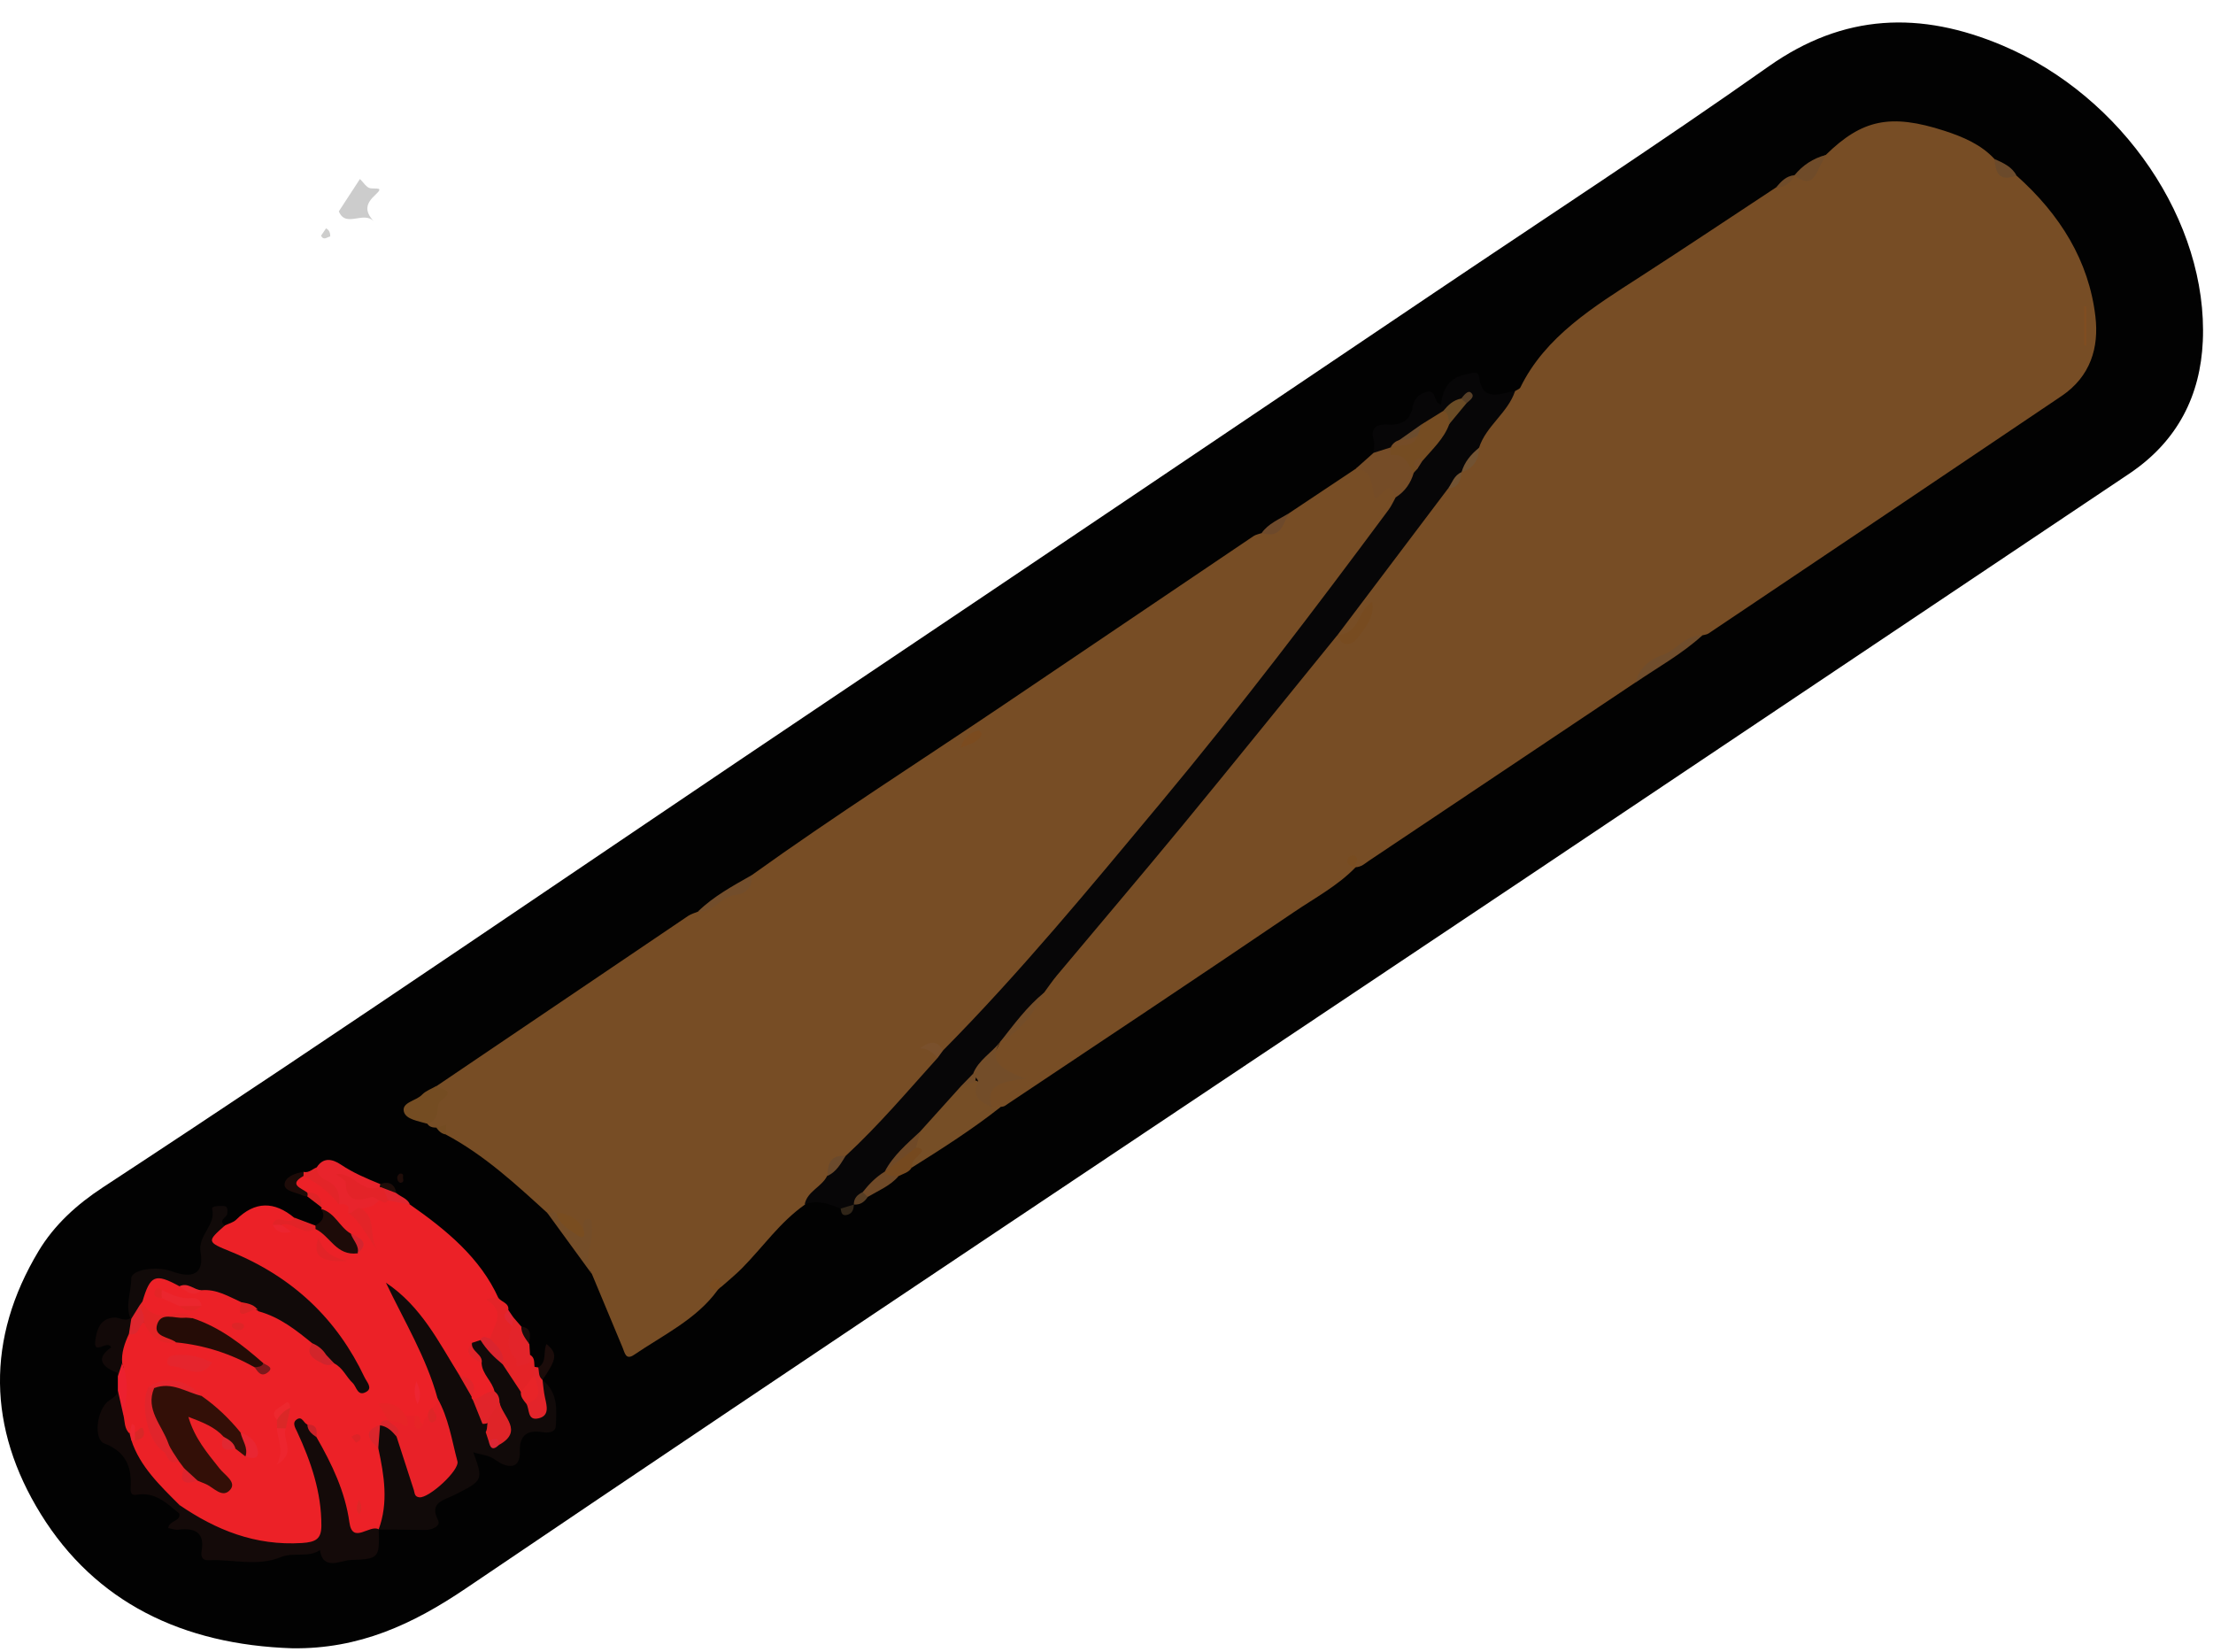 <svg width="71" height="53" viewBox="0 0 71 53" fill="none" xmlns="http://www.w3.org/2000/svg">
<path d="M9.378 52.875C5.852 52.761 3.056 51.395 1.308 48.568C-0.394 45.815 -0.455 42.95 1.24 40.129C1.74 39.297 2.461 38.639 3.301 38.089C11.144 32.95 18.857 27.649 26.636 22.431C33.117 18.083 39.584 13.72 46.056 9.362C49.625 6.958 53.237 4.604 56.746 2.129C59.153 0.431 61.617 0.344 64.258 1.464C68.106 3.096 70.844 7.116 70.673 10.945C70.596 12.674 69.877 14.147 68.309 15.198C61.884 19.503 55.458 23.808 49.03 28.11C37.666 35.713 26.277 43.288 14.957 50.947C13.239 52.11 11.522 52.904 9.378 52.875Z" fill="#020202"/>
<path d="M48.611 12.543C48.668 12.506 48.754 12.48 48.778 12.43C49.577 10.792 51.127 9.843 52.648 8.862C54.103 7.923 55.54 6.961 56.986 6.009C57.217 5.922 57.382 5.752 57.577 5.62L57.574 5.618C58.161 5.728 58.222 5.155 58.58 4.967C59.737 3.836 60.646 3.633 62.387 4.197C62.975 4.388 63.565 4.638 63.99 5.102C64.133 5.381 64.365 5.561 64.694 5.631C66.095 6.879 67.02 8.368 67.228 10.159C67.343 11.142 67.077 12.074 66.14 12.705C62.37 15.249 58.592 17.785 54.815 20.321C54.761 20.358 54.683 20.361 54.616 20.381C53.851 20.838 53.002 21.193 52.452 21.905C49.608 23.807 46.764 25.707 43.922 27.611C43.789 27.702 43.673 27.815 43.492 27.819C43.482 27.802 43.495 27.82 43.495 27.818C42.927 28.41 42.184 28.804 41.504 29.265C38.429 31.352 35.33 33.41 32.236 35.476C32.201 35.5 32.147 35.499 32.101 35.509C32.011 35.574 31.915 35.589 31.808 35.548C31.53 34.896 31.594 34.757 32.326 34.505C31.674 34.328 31.63 33.974 31.942 33.52C31.97 33.465 32.006 33.416 32.047 33.368C32.578 32.899 33.057 32.39 33.389 31.778C33.967 30.774 34.834 29.962 35.572 29.066C37.792 26.372 40.049 23.701 42.195 20.956C42.379 20.72 42.507 20.41 42.889 20.359C43.176 20.591 43.394 20.514 43.554 20.226C43.646 20.056 43.666 19.851 43.88 19.711C43.651 19.826 43.646 20.035 43.539 20.186C43.39 20.399 43.218 20.569 42.917 20.376C42.816 20.284 42.82 20.175 42.894 20.082C44.056 18.605 45.065 17.027 46.335 15.618C46.53 15.514 46.681 15.372 46.784 15.187C46.818 15.138 46.856 15.092 46.899 15.051C47.104 14.813 47.365 14.603 47.371 14.264C47.574 13.563 48.153 13.09 48.611 12.543Z" fill="#774D25"/>
<path d="M24.121 28.072C26.765 26.175 29.521 24.417 32.224 22.594C34.89 20.795 37.552 18.994 40.218 17.197C40.291 17.148 40.391 17.132 40.479 17.101C40.875 17.009 41.13 16.757 41.352 16.466C42.07 15.987 42.788 15.51 43.506 15.031C43.56 14.984 43.628 14.952 43.695 14.976C44.07 15.115 44.224 15.371 44.155 15.738C44.423 15.647 44.719 15.401 44.887 15.851C44.941 16.165 44.738 16.388 44.565 16.62C41.882 20.229 39.139 23.799 36.216 27.249C34.503 29.274 32.791 31.302 30.961 33.24C30.774 33.437 30.593 33.641 30.31 33.726C30.195 33.73 30.105 33.669 30.012 33.619C30.002 33.76 30.18 33.834 30.163 33.979C29.707 34.817 28.917 35.414 28.296 36.134C27.967 36.515 27.703 36.971 27.175 37.179C26.818 37.234 26.731 37.488 26.667 37.76C26.524 38.164 26.077 38.325 25.825 38.641C25.013 39.214 24.473 40.01 23.795 40.694C23.59 40.9 23.36 41.085 23.14 41.281C23.035 41.259 22.993 41.297 23.018 41.393C22.344 42.32 21.279 42.825 20.34 43.463C20.076 43.642 20.044 43.394 19.978 43.237C19.651 42.449 19.322 41.662 18.993 40.875C18.782 40.464 18.53 40.062 18.816 39.587C18.869 39.5 18.768 39.445 18.654 39.462C18.384 39.3 18.144 39.096 17.82 39.027C17.734 38.988 17.64 38.961 17.558 38.908C16.547 37.988 15.547 37.058 14.301 36.393C14.234 36.28 14.145 36.194 13.996 36.174C13.884 36.171 13.778 36.153 13.714 36.054C13.788 35.645 14.152 35.296 14.001 34.843C16.695 33.021 19.389 31.198 22.085 29.377C22.176 29.316 22.294 29.287 22.399 29.242C22.949 28.82 23.715 28.669 24.121 28.072Z" fill="#774D25"/>
<path d="M13.153 38.64C14.327 39.46 15.408 40.352 15.992 41.641C15.916 41.714 15.832 41.715 15.739 41.67C15.739 41.716 15.784 41.732 15.812 41.753C16.322 42.12 16.14 42.497 15.838 42.878C15.748 43.003 15.593 42.99 15.462 43.029C15.364 43.067 15.281 43.119 15.241 43.216C15.217 43.446 15.436 43.555 15.532 43.724C15.682 44.013 15.9 44.277 15.939 44.611C15.777 44.906 15.483 44.952 15.164 44.946C15.114 44.91 15.082 44.864 15.062 44.809C15.077 44.498 14.886 44.299 14.621 44.141C13.98 43.288 13.535 42.316 12.683 41.488C13.273 42.636 13.961 43.662 14.159 44.864C14.15 44.986 14.112 45.096 14.032 45.194C13.956 45.282 13.875 45.367 13.812 45.463C13.75 45.557 13.69 45.654 13.583 45.713C13.378 45.766 13.398 45.47 13.201 45.509C13.112 45.516 13.029 45.5 12.948 45.465C12.848 45.412 12.763 45.343 12.669 45.287C12.619 45.257 12.558 45.192 12.506 45.239C12.461 45.281 12.518 45.354 12.525 45.415C12.525 45.472 12.508 45.525 12.481 45.575C12.421 45.638 12.347 45.686 12.274 45.735C12.232 45.771 12.187 45.808 12.148 45.848C11.934 46.171 12.27 46.377 12.35 46.637C12.581 47.237 12.505 47.854 12.486 48.469C12.479 48.716 12.367 48.919 12.143 49.067L12.15 49.062C11.411 49.457 11.115 49.364 10.971 48.647C10.8 47.792 10.475 46.99 10.037 46.227C9.973 46.091 10.017 45.897 9.795 45.848C9.911 46.571 10.289 47.22 10.421 47.938C10.7 49.45 10.49 49.695 8.813 49.641C7.624 49.603 6.646 49.116 5.764 48.43C5.102 47.786 4.318 47.219 4.137 46.271C4.153 46.214 4.187 46.167 4.237 46.13C4.294 46.084 4.411 46.098 4.422 46.017C4.429 45.963 4.321 45.98 4.287 45.94C4.192 45.771 4.182 46.084 4.09 45.974C3.851 45.831 3.82 45.611 3.814 45.38C3.881 44.836 4.011 44.29 3.797 43.748C3.693 43.386 3.784 43.064 4.038 42.776C4.24 42.669 4.333 42.42 4.603 42.399C4.881 42.704 5.211 42.921 5.67 42.914C6.549 43.015 7.402 43.186 8.124 43.695C8.182 43.716 8.219 43.82 8.274 43.785C8.345 43.736 8.293 43.824 8.231 43.752C7.567 43.203 6.888 42.686 6.039 42.399C5.815 42.313 5.576 42.313 5.352 42.345C4.833 42.424 4.558 42.236 4.494 41.766C4.568 40.893 4.905 40.71 5.707 41.108C5.965 41.229 6.214 41.391 6.53 41.276C6.992 41.262 7.396 41.389 7.738 41.676C7.851 41.99 8.15 41.949 8.415 41.971C9.071 42.187 9.672 42.48 10.101 43.008C10.129 43.22 10.107 43.449 10.357 43.577C10.504 43.688 10.689 43.64 10.853 43.676C11.18 43.797 11.246 44.15 11.579 44.354C10.738 42.537 9.446 41.195 7.522 40.398C7.413 40.354 7.304 40.313 7.202 40.257C6.987 40.137 6.66 40.072 6.697 39.781C6.727 39.542 6.923 39.359 7.214 39.312C7.336 39.252 7.487 39.215 7.577 39.127C8.181 38.528 8.798 38.53 9.441 39.064C9.434 39.402 8.993 39.075 8.94 39.34C8.969 39.366 8.95 39.431 9.023 39.416C8.981 39.359 8.99 39.306 9.037 39.255C9.426 39.119 9.762 39.396 10.135 39.371C10.618 39.444 10.77 40.032 11.313 40.005C11.521 39.815 11.273 39.764 11.188 39.666C10.776 39.47 10.625 39.056 10.305 38.783L10.322 38.738C10.161 38.575 10.077 38.334 9.792 38.297C9.508 38.111 9.122 37.932 9.743 37.688C10.279 37.766 10.676 38.007 10.88 38.481C11.122 38.498 11.302 38.58 11.313 38.833C11.537 39.115 11.932 39.308 11.868 39.591C11.895 39.385 11.666 39.107 11.554 38.794C11.683 38.593 11.905 38.526 12.129 38.461C12.257 38.43 12.398 38.596 12.519 38.439C12.76 38.432 12.958 38.532 13.153 38.64Z" fill="#EC2127"/>
<path d="M27.131 37.081C28.195 36.096 29.12 35.001 30.082 33.934C30.04 33.794 30.113 33.724 30.255 33.698C32.746 31.178 34.978 28.465 37.229 25.765C39.782 22.702 42.186 19.54 44.551 16.352C44.642 16.229 44.703 16.088 44.777 15.956C44.905 15.687 45.063 15.431 45.221 15.177C45.269 15.102 45.325 15.032 45.381 14.961C45.451 14.866 45.514 14.767 45.579 14.669C45.813 14.288 46.14 13.964 46.372 13.582C46.55 13.364 46.696 13.123 46.908 12.933C46.979 12.886 46.951 12.993 46.944 12.909C46.939 12.863 46.895 12.865 46.865 12.915C46.684 13.021 46.536 13.155 46.382 13.284C46.16 13.436 45.968 13.626 45.713 13.739C45.462 13.855 45.261 14.035 45.026 14.171C44.929 14.238 44.837 14.312 44.743 14.383C44.694 14.42 44.643 14.45 44.589 14.477C44.42 14.541 44.254 14.643 44.065 14.527C44.072 14.402 44.113 14.267 44.079 14.151C43.962 13.754 44.116 13.592 44.556 13.62C44.998 13.647 45.253 13.453 45.324 13.049C45.364 12.82 45.506 12.642 45.751 12.576C46.119 12.475 45.952 12.901 46.234 12.984C46.277 12.473 46.499 12.094 47.093 11.996C47.264 11.967 47.429 11.876 47.459 12.116C47.56 12.907 48.13 12.617 48.608 12.544C48.385 13.236 47.673 13.668 47.453 14.362C47.292 14.64 47.143 14.925 46.889 15.147L46.894 15.146C46.743 15.316 46.704 15.566 46.459 15.671C45.277 17.238 44.095 18.805 42.911 20.371V20.37C41.261 22.399 39.621 24.436 37.958 26.456C36.62 28.08 35.255 29.682 33.904 31.297C33.761 31.468 33.638 31.653 33.505 31.832C33.061 32.381 32.642 32.95 32.088 33.418L32.09 33.416C31.935 33.833 31.57 34.121 31.322 34.481C31.194 34.646 31.03 34.783 30.898 34.945C30.488 35.428 30.06 35.896 29.62 36.357C29.236 36.738 28.888 37.148 28.533 37.551C28.501 37.601 28.462 37.646 28.422 37.691C28.217 37.902 27.988 38.093 27.764 38.287C27.639 38.405 27.517 38.525 27.39 38.641C27.267 38.737 27.158 38.865 26.965 38.77C26.598 38.621 26.228 38.478 25.817 38.637C25.891 38.222 26.366 38.073 26.537 37.723C26.726 37.5 26.809 37.199 27.131 37.081Z" fill="#070607"/>
<path d="M15.866 44.637C15.793 44.31 15.467 44.079 15.452 43.73C15.344 43.515 14.98 43.399 15.144 43.077C15.235 43.047 15.326 43.018 15.418 42.988C15.757 43.16 15.976 43.451 16.251 43.689C16.49 43.968 16.622 44.302 16.815 44.606C16.889 44.737 16.957 44.868 17.03 45C17.077 45.071 17.111 45.171 17.206 45.182C17.34 45.195 17.335 45.084 17.332 45.003C17.322 44.755 17.195 44.499 17.406 44.271C17.907 44.67 17.857 45.213 17.833 45.735C17.822 45.969 17.568 45.969 17.39 45.941C16.842 45.854 16.667 46.12 16.679 46.552C16.699 47.261 16.133 47.01 15.916 46.846C15.674 46.663 15.429 46.672 15.184 46.585C15.509 47.483 15.506 47.488 14.59 47.951C14.244 48.126 13.755 48.194 14.055 48.768C14.147 48.947 13.882 49.083 13.633 49.079C13.137 49.071 12.642 49.071 12.147 49.067C12.469 48.199 12.325 47.333 12.139 46.466C12.035 46.206 11.924 45.947 12.197 45.71L12.183 45.723C12.545 45.595 12.686 45.837 12.842 46.053C13.043 46.47 13.258 46.884 13.342 47.338C13.421 47.763 13.623 47.759 13.972 47.543C14.398 47.278 14.573 46.978 14.419 46.497C14.247 45.961 14.057 45.42 14.036 44.852C13.68 43.548 12.969 42.38 12.382 41.148C13.518 41.908 14.073 43.05 14.738 44.118C15.01 44.28 15.087 44.534 15.134 44.804C15.121 44.845 15.134 44.876 15.173 44.9C15.378 45.09 15.503 45.32 15.586 45.573C15.623 45.676 15.658 45.779 15.694 45.883C15.729 45.975 15.757 46.071 15.823 46.148C15.892 46.191 15.96 46.181 16.027 46.14C16.335 45.749 15.983 45.417 15.919 45.062C15.836 44.926 15.97 44.771 15.866 44.637Z" fill="#110A09"/>
<path d="M5.758 41.262C4.979 40.836 4.82 40.901 4.571 41.751C4.591 41.836 4.569 41.916 4.532 41.992C4.467 42.117 4.431 42.26 4.269 42.318C4.24 42.307 4.212 42.298 4.183 42.288C4.012 41.859 4.213 41.437 4.212 41.01C4.21 40.732 5.014 40.6 5.501 40.779C6.199 41.035 6.55 40.861 6.435 40.169C6.342 39.617 6.935 39.305 6.807 38.785C6.78 38.676 7.045 38.688 7.166 38.688C7.319 38.688 7.304 38.824 7.291 38.936C7.277 39.062 6.978 39.143 7.218 39.31C6.637 39.825 6.63 39.838 7.392 40.147C9.416 40.968 10.822 42.336 11.695 44.181C11.763 44.326 11.964 44.526 11.755 44.647C11.468 44.814 11.444 44.487 11.315 44.365C11.104 44.167 11.004 43.88 10.721 43.736C10.587 43.668 10.451 43.604 10.345 43.5C10.204 43.385 10.092 43.248 10.016 43.09C9.5 42.669 8.98 42.254 8.298 42.066C8.138 41.931 7.882 41.951 7.747 41.776C7.338 41.592 6.952 41.346 6.462 41.389C6.194 41.51 5.998 41.286 5.758 41.262Z" fill="#110A09"/>
<path d="M5.759 48.28C6.924 49.077 8.185 49.593 9.69 49.498C10.136 49.469 10.311 49.366 10.311 48.936C10.314 47.873 9.979 46.892 9.534 45.932C9.468 45.792 9.361 45.633 9.532 45.527C9.699 45.424 9.74 45.654 9.861 45.698C10.032 45.787 10.072 45.957 10.152 46.1C10.65 46.966 11.073 47.849 11.21 48.837C11.31 49.556 11.861 48.891 12.151 49.059C12.175 49.968 12.177 50.016 11.244 50.043C10.949 50.052 10.355 50.402 10.266 49.725C9.887 49.982 9.412 49.783 9.011 49.95C8.259 50.262 7.474 50.016 6.705 50.051C6.46 50.063 6.443 49.904 6.47 49.747C6.563 49.197 6.299 48.998 5.721 49.071C5.618 49.084 5.507 49.038 5.397 49.02C5.427 48.767 5.805 48.807 5.755 48.555C5.668 48.463 5.678 48.371 5.759 48.28Z" fill="#140A09"/>
<path d="M29.532 36.286C29.962 35.81 30.391 35.332 30.821 34.856C30.953 34.774 31.073 34.669 31.242 34.648C31.308 34.656 31.366 34.681 31.416 34.721C31.514 34.997 31.583 35.285 31.811 35.507C31.909 35.508 32.006 35.51 32.104 35.511C31.202 36.224 30.227 36.845 29.247 37.46C29.117 37.315 29.17 37.167 29.295 37.072C29.441 36.961 29.414 36.876 29.32 36.767C29.267 36.56 29.445 36.44 29.532 36.286Z" fill="#764E26"/>
<path d="M5.759 48.28C5.758 48.371 5.756 48.462 5.755 48.554C5.355 48.231 4.993 47.844 4.363 47.953C4.204 47.981 4.184 47.849 4.191 47.736C4.228 47.101 4.08 46.59 3.348 46.304C2.99 46.164 3.103 45.211 3.493 44.932C3.627 44.836 3.765 44.776 3.782 44.605C4.145 44.815 3.908 45.137 3.962 45.405C4.009 45.605 3.982 45.827 4.161 45.991C4.275 46.041 4.272 46.116 4.215 46.203C4.49 47.045 5.135 47.656 5.759 48.28Z" fill="#120908"/>
<path d="M45.358 15.164C45.265 15.49 45.084 15.761 44.778 15.956C44.567 15.324 44.364 15.912 44.117 15.995C43.982 15.624 44.1 15.117 43.506 15.028C43.693 14.861 43.88 14.694 44.068 14.527C44.25 14.469 44.432 14.412 44.614 14.354C45.008 14.511 45.45 14.63 45.358 15.164Z" fill="#754C27"/>
<path d="M16.711 44.651C16.516 44.356 16.322 44.06 16.127 43.765C16.08 43.454 15.688 43.285 15.724 42.94C15.832 42.526 16.241 42.098 15.643 41.716C15.582 41.677 15.613 41.635 15.993 41.639C16.093 41.771 16.341 41.801 16.308 42.024C16.239 42.275 16.503 42.425 16.533 42.645C16.53 42.893 16.526 43.133 16.594 43.385C16.695 43.762 16.821 43.664 17.006 43.461C17.167 43.554 17.131 43.709 17.15 43.846C17.224 43.924 17.249 44.016 17.236 44.116C17.161 44.376 17.077 44.63 16.711 44.651Z" fill="#E42327"/>
<path d="M4.135 42.794C3.997 43.093 3.89 43.397 3.92 43.728C3.971 43.897 4.064 44.075 3.782 44.151C3.769 44.109 3.77 44.043 3.743 44.031C3.235 43.829 3.082 43.563 3.568 43.222C3.45 42.96 2.981 43.52 3.06 42.987C3.108 42.658 3.203 42.298 3.661 42.265C3.824 42.254 4 42.407 4.183 42.284L4.212 42.304C4.344 42.491 4.364 42.658 4.135 42.794Z" fill="#120908"/>
<path d="M12.162 38.508C12.018 38.679 11.819 38.748 11.592 38.769C11.463 38.846 11.388 39.076 11.166 38.898C11.223 38.67 11.109 38.601 10.88 38.639C10.696 38.354 10.676 37.973 10.243 37.835C10.072 37.78 10.047 37.604 10.161 37.449C10.377 37.106 10.675 37.184 10.94 37.361C11.331 37.625 11.764 37.806 12.203 37.985C12.234 38.041 12.239 38.1 12.223 38.161C11.757 38.414 11.495 38.055 11.209 37.886C11.299 38.145 11.474 38.332 11.854 38.286C11.981 38.271 12.213 38.259 12.162 38.508Z" fill="#E8242C"/>
<path d="M13.999 34.838C14.143 34.965 14.654 34.95 14.141 35.313C13.956 35.445 14.161 35.935 13.713 36.049C13.429 35.964 13.026 35.911 12.959 35.665C12.875 35.36 13.351 35.318 13.54 35.117C13.655 34.995 13.844 34.929 13.999 34.838Z" fill="#744C22"/>
<path d="M11.478 40.205C10.786 40.297 10.598 39.649 10.121 39.425C10.086 39.388 10.086 39.352 10.118 39.314C10.346 39.186 10.451 39.02 10.307 38.781C10.756 38.91 10.887 39.358 11.25 39.571C11.504 39.729 11.588 39.938 11.478 40.205Z" fill="#1D0B08"/>
<path d="M17.557 38.905C17.656 38.903 17.756 38.901 17.857 38.899C18.155 39.055 18.269 39.465 18.712 39.422C18.732 39.304 18.668 39.127 18.854 39.111C19.005 39.098 18.988 39.257 18.994 39.359C19.024 39.863 18.715 40.366 18.991 40.873C18.512 40.215 18.035 39.56 17.557 38.905Z" fill="#744D28"/>
<path d="M52.455 21.907C52.599 21.468 52.857 21.177 53.368 21C53.798 20.849 54.063 20.365 54.617 20.382C53.969 20.976 53.184 21.408 52.455 21.907Z" fill="#704D2C"/>
<path d="M17.005 43.461C17.153 43.765 16.783 43.769 16.678 43.813C16.494 43.89 16.623 43.65 16.547 43.577C16.215 43.263 16.303 42.909 16.433 42.55C16.35 42.442 16.339 42.337 16.457 42.243C16.545 42.346 16.635 42.449 16.723 42.553C16.905 42.704 16.911 42.925 16.984 43.119C16.992 43.233 16.998 43.347 17.005 43.461Z" fill="#E3242A"/>
<path d="M17.145 44.118C17.146 44.028 17.148 43.937 17.151 43.847C17.191 43.855 17.23 43.861 17.27 43.866C17.465 43.955 17.333 44.14 17.408 44.264L17.406 44.268C17.431 44.46 17.444 44.653 17.487 44.843C17.545 45.103 17.634 45.416 17.28 45.498C16.91 45.585 16.997 45.205 16.886 45.028C17.067 44.746 17.107 44.433 17.145 44.118Z" fill="#E3242A"/>
<path d="M24.121 28.072C24.138 28.426 23.973 28.671 23.58 28.714C23.113 28.765 22.899 29.272 22.396 29.238C22.894 28.752 23.513 28.418 24.121 28.072Z" fill="#724D2B"/>
<path d="M29.389 36.812C29.57 36.826 29.65 36.887 29.5 37.033C29.375 37.156 29.242 37.272 29.247 37.459C29.158 37.615 28.977 37.649 28.829 37.728C28.629 37.816 28.436 37.883 28.378 37.588L28.382 37.589C28.693 37.302 28.905 36.909 29.389 36.812Z" fill="#75491F"/>
<path d="M58.581 4.969C58.491 5.144 58.393 5.317 58.312 5.496C58.133 5.89 57.881 5.882 57.575 5.62C57.833 5.303 58.165 5.081 58.581 4.969Z" fill="#6F4B29"/>
<path d="M10.162 37.448C10.169 37.635 10.261 37.771 10.445 37.852C10.811 38.011 10.922 38.289 10.879 38.637C10.567 38.26 10.196 37.947 9.737 37.724C9.703 37.694 9.692 37.665 9.704 37.636C9.717 37.608 9.729 37.594 9.741 37.594C9.917 37.631 10.023 37.5 10.162 37.448Z" fill="#E32428"/>
<path d="M28.379 37.588C28.488 37.743 28.663 37.722 28.83 37.727C28.571 38.037 28.186 38.19 27.842 38.395C27.696 38.426 27.648 38.37 27.678 38.243C27.874 37.991 28.098 37.763 28.379 37.588Z" fill="#6F4927"/>
<path d="M17.407 44.264C17.266 44.159 17.302 44.003 17.269 43.866C17.565 43.684 17.414 43.361 17.534 43.115C17.891 43.422 17.872 43.583 17.407 44.264Z" fill="#1B0C0A"/>
<path d="M3.781 44.151C3.827 44.01 3.874 43.87 3.919 43.728C4.14 44.283 4.082 44.844 3.961 45.406C3.901 45.139 3.841 44.873 3.781 44.606C3.781 44.456 3.781 44.304 3.781 44.151Z" fill="#EC202F"/>
<path d="M9.741 37.595C9.74 37.638 9.739 37.681 9.737 37.724C9.243 38.002 9.665 38.108 9.857 38.256C9.905 38.282 9.921 38.31 9.905 38.337C9.89 38.365 9.874 38.378 9.858 38.378C9.813 38.37 9.763 38.373 9.723 38.354C9.505 38.25 9.125 38.216 9.13 37.999C9.136 37.768 9.451 37.627 9.741 37.595Z" fill="#1D0B08"/>
<path d="M10.118 39.314C10.125 39.35 10.126 39.388 10.12 39.425C9.715 39.671 9.415 39.168 9.028 39.292C8.933 39.371 8.839 39.362 8.745 39.29C8.853 38.894 9.293 39.346 9.444 39.06C9.669 39.145 9.894 39.23 10.118 39.314Z" fill="#E22327"/>
<path d="M64.696 5.631C64.105 5.853 64.025 5.504 63.992 5.102C64.274 5.226 64.553 5.353 64.696 5.631Z" fill="#6B4A2B"/>
<path d="M41.352 16.464C41.159 16.789 41.122 17.295 40.478 17.099C40.689 16.795 41.044 16.657 41.352 16.464Z" fill="#6D492B"/>
<path d="M13.153 38.64C12.916 38.596 12.681 38.553 12.445 38.508C12.265 38.422 12.181 38.301 12.274 38.115C12.476 38.045 12.599 38.16 12.721 38.277C12.865 38.397 13.079 38.448 13.153 38.64Z" fill="#E1252F"/>
<path d="M9.858 38.379C9.874 38.338 9.874 38.298 9.857 38.258C10.224 38.243 10.317 38.455 10.324 38.736C10.169 38.616 10.014 38.498 9.858 38.379Z" fill="#DF2427"/>
<path d="M23.015 41.39C22.889 41.361 22.717 41.367 22.77 41.178C22.784 41.127 22.851 41.066 22.906 41.053C23.113 41.005 23.106 41.161 23.137 41.276C23.096 41.314 23.056 41.352 23.015 41.39Z" fill="#7A4C20"/>
<path d="M26.971 38.771C27.112 38.728 27.253 38.685 27.395 38.642C27.389 38.8 27.341 38.944 27.156 38.977C26.995 39.006 26.991 38.871 26.971 38.771Z" fill="#302518"/>
<path d="M57.577 5.619C57.454 5.844 57.295 6.022 56.986 6.008C57.142 5.827 57.298 5.644 57.577 5.619Z" fill="#6F4B29"/>
<path d="M27.678 38.243C27.732 38.294 27.786 38.344 27.841 38.395C27.74 38.55 27.608 38.657 27.394 38.641C27.39 38.449 27.498 38.324 27.678 38.243Z" fill="#583E24"/>
<path d="M16.985 43.119C16.861 42.944 16.719 42.777 16.725 42.553C17.126 42.619 16.971 42.901 16.985 43.119Z" fill="#1B0C0A"/>
<path d="M12.722 38.275C12.583 38.223 12.447 38.171 12.308 38.117C12.232 38.193 12.189 38.179 12.183 38.076C12.186 38.044 12.193 38.013 12.204 37.983C12.516 37.875 12.663 38.009 12.722 38.275Z" fill="#1F0D09"/>
<path d="M16.459 42.244C16.45 42.346 16.442 42.449 16.435 42.55C16.295 42.394 16.036 42.262 16.309 42.024C16.358 42.097 16.407 42.171 16.459 42.244Z" fill="#E02634"/>
<path d="M13.995 36.17C14.103 36.141 14.21 36.113 14.318 36.084C14.312 36.186 14.306 36.289 14.299 36.391C14.153 36.368 14.07 36.272 13.995 36.17Z" fill="#744C22"/>
<path d="M12.826 37.65C12.915 37.632 12.945 37.683 12.931 37.747C12.917 37.816 12.995 37.924 12.851 37.944C12.824 37.948 12.773 37.9 12.76 37.866C12.73 37.785 12.737 37.705 12.826 37.65Z" fill="#1F0D09"/>
<path d="M11.548 5.742C11.66 5.847 11.76 6.024 11.887 6.04C12.073 6.065 12.325 5.99 12.05 6.242C11.748 6.519 11.669 6.763 12.005 7.11C11.67 6.743 11.093 7.329 10.871 6.78C11.096 6.434 11.323 6.088 11.548 5.742Z" fill="#CCCCCC"/>
<path d="M10.597 7.585C10.495 7.603 10.384 7.728 10.3 7.561C10.354 7.483 10.407 7.404 10.461 7.325C10.572 7.383 10.594 7.479 10.597 7.585Z" fill="#CECECD"/>
<path d="M31.811 35.506C31.446 35.346 31.154 35.154 31.384 34.724C31.385 34.653 31.346 34.601 31.291 34.558C31.255 34.527 31.233 34.489 31.22 34.446C31.385 34.013 31.819 33.771 32.094 33.416C31.674 34.075 32.181 34.323 32.899 34.601C32.177 34.7 31.593 34.784 31.811 35.506Z" fill="#734D29"/>
<path d="M42.914 20.371C43.635 20.333 43.538 19.593 44.025 19.306C44.113 19.799 43.793 20.153 43.535 20.487C43.376 20.69 43.038 20.782 42.914 20.371C42.914 20.369 42.914 20.371 42.914 20.371Z" fill="#774B20"/>
<path d="M32.093 33.418C32.531 32.863 32.946 32.291 33.51 31.832C33.174 32.462 32.788 33.056 32.093 33.418Z" fill="#734D29"/>
<path d="M66.865 11.074C66.865 10.658 66.865 10.242 66.865 9.826C66.889 9.826 66.912 9.826 66.936 9.826C66.936 10.246 66.936 10.667 66.936 11.087C66.913 11.082 66.889 11.078 66.865 11.074Z" fill="#7F4D21"/>
<path d="M46.892 15.146C46.982 14.825 47.19 14.575 47.456 14.361C47.443 14.728 47.302 15.018 46.892 15.146Z" fill="#715232"/>
<path d="M43.498 27.818C43.319 27.789 43.165 27.734 43.252 27.527C43.27 27.484 43.374 27.431 43.42 27.444C43.687 27.52 43.421 27.7 43.495 27.82L43.498 27.818Z" fill="#784C20"/>
<path d="M46.46 15.669C46.593 15.485 46.647 15.248 46.895 15.145C46.858 15.394 46.818 15.642 46.46 15.669Z" fill="#715232"/>
<path d="M18.712 39.422C18.781 39.587 18.754 39.787 18.539 39.634C18.271 39.442 17.908 39.278 17.857 38.899C18.247 38.928 18.535 39.098 18.712 39.422Z" fill="#794D20"/>
<path d="M30.815 23.993C30.907 23.706 31.083 23.497 31.396 23.435C31.419 23.43 31.508 23.538 31.495 23.565C31.371 23.831 31.073 23.88 30.815 23.993Z" fill="#7B4B1F"/>
<path d="M27.131 37.081C26.974 37.325 26.842 37.589 26.543 37.724C26.565 37.376 26.604 37.041 27.131 37.081Z" fill="#6B4A2C"/>
<path d="M30.255 33.699C30.197 33.777 30.14 33.856 30.082 33.935C29.944 33.806 29.832 33.648 29.52 33.627C29.902 33.337 30.099 33.428 30.255 33.699Z" fill="#79502C"/>
<path d="M6.465 44.779C6.946 45.114 7.358 45.511 7.719 45.955C7.934 46.182 8.181 46.405 7.877 46.722C7.771 46.64 7.664 46.556 7.557 46.474C7.376 46.391 7.248 46.264 7.177 46.091C6.899 45.783 6.517 45.63 6.044 45.451C6.238 46.13 6.653 46.614 7.043 47.107C7.214 47.323 7.6 47.546 7.385 47.791C7.133 48.081 6.856 47.714 6.598 47.605C6.514 47.568 6.429 47.534 6.343 47.499C6.131 47.428 5.987 47.295 5.909 47.102C5.851 47.023 5.791 46.944 5.732 46.865C5.174 46.439 5.049 45.8 4.785 45.23C4.669 44.977 4.716 44.72 4.882 44.485C5.492 44.207 5.976 44.5 6.465 44.779Z" fill="#330F07"/>
<path d="M14.033 44.85C14.393 45.486 14.494 46.194 14.676 46.878C14.752 47.162 13.761 48.068 13.453 48.032C13.292 48.013 13.308 47.893 13.276 47.795C13.093 47.224 12.906 46.652 12.721 46.08C12.788 45.835 12.395 45.791 12.446 45.553L12.447 45.552C12.597 45.359 12.853 45.563 13.016 45.423C13.111 45.423 13.205 45.423 13.301 45.423C13.436 45.472 13.275 45.793 13.585 45.684C13.588 45.577 13.613 45.479 13.728 45.423C13.905 45.395 13.803 45.24 13.872 45.161C14.003 45.092 14.014 44.97 14.033 44.85Z" fill="#E82128"/>
<path d="M8.171 43.862C7.396 43.422 6.556 43.152 5.649 43.062C5.481 42.987 5.283 42.99 5.126 42.887C4.944 42.768 4.941 42.594 4.971 42.426C5.005 42.235 5.182 42.22 5.351 42.23C5.627 42.248 5.912 42.172 6.18 42.286C7.077 42.584 7.778 43.141 8.453 43.733C8.457 43.958 8.332 43.941 8.171 43.862Z" fill="#250C06"/>
<path d="M4.946 44.528C4.654 45.211 5.194 45.718 5.399 46.295C5.47 46.496 5.618 46.675 5.731 46.864C5.382 47.043 5.388 46.657 5.238 46.559C4.722 46.222 4.496 45.035 4.758 44.507C4.829 44.453 4.892 44.459 4.946 44.528Z" fill="#E1242B"/>
<path d="M6.805 43.718C6.39 44.302 5.93 43.829 5.497 43.825C5.396 43.824 5.349 43.725 5.368 43.632C5.395 43.503 5.512 43.481 5.633 43.471C6.061 43.435 6.452 43.524 6.805 43.718Z" fill="#E5252D"/>
<path d="M12.183 38.077C12.229 38.081 12.27 38.095 12.308 38.119C12.354 38.248 12.401 38.378 12.447 38.508C12.353 38.653 12.257 38.518 12.163 38.508C12.085 38.468 11.988 38.381 11.931 38.399C11.448 38.547 11.101 38.536 11.094 37.941C11.092 37.858 10.914 37.777 10.777 37.661C11.364 37.603 11.605 38.304 12.183 38.077Z" fill="#E32328"/>
<path d="M6.179 42.286C6.085 42.281 5.991 42.264 5.899 42.273C5.598 42.3 5.174 42.081 5.044 42.479C4.91 42.894 5.423 42.881 5.648 43.061C5.086 43.144 4.809 42.838 4.616 42.422C4.453 42.273 4.428 42.092 4.465 41.895C4.5 41.846 4.534 41.798 4.569 41.751C4.744 42.101 5.003 42.255 5.452 42.171C5.682 42.128 5.971 42.076 6.179 42.286Z" fill="#E42426"/>
<path d="M15.866 44.637C15.994 44.728 16.027 44.856 16.025 44.996C16.082 45.184 15.993 45.332 15.872 45.473C15.755 45.563 15.665 45.698 15.479 45.674C15.374 45.416 15.272 45.157 15.168 44.899C15.423 44.859 15.582 44.611 15.866 44.637Z" fill="#E1242A"/>
<path d="M11.166 38.898C11.348 38.969 11.401 38.678 11.592 38.769C12.105 39.086 11.81 39.682 12.107 40.091C11.778 39.698 11.599 39.211 11.166 38.898Z" fill="#E32428"/>
<path d="M13.016 45.423C13.042 45.518 13.124 45.651 13.083 45.703C12.989 45.824 12.913 45.681 12.824 45.642C12.71 45.591 12.573 45.581 12.446 45.553C12.352 45.392 12.257 45.23 12.137 45.025C12.579 44.964 12.836 45.121 13.016 45.423Z" fill="#E72426"/>
<path d="M4.946 44.528C4.883 44.522 4.82 44.515 4.758 44.507C5.258 44.125 6.001 44.242 6.463 44.778C5.964 44.66 5.511 44.313 4.946 44.528Z" fill="#E5252D"/>
<path d="M10.223 39.697C10.337 40.094 10.583 40.315 11.139 40.453C10.256 40.5 10.015 40.272 10.223 39.697Z" fill="#E22327"/>
<path d="M5.755 41.898C5.564 41.812 5.375 41.725 5.184 41.639C5.101 41.551 5.1 41.465 5.187 41.379C5.49 41.523 5.786 41.676 6.149 41.644C6.337 41.627 6.446 41.722 6.464 41.897C6.229 41.999 5.991 41.998 5.755 41.898Z" fill="#EB262E"/>
<path d="M15.724 42.941C15.942 43.181 16.214 43.4 16.127 43.765C15.849 43.537 15.598 43.288 15.416 42.986C15.49 42.809 15.614 42.918 15.724 42.941Z" fill="#DA242E"/>
<path d="M9.172 45.821C9.02 46.166 9.547 46.607 8.879 46.98C9.135 46.52 8.893 46.176 8.887 45.815C8.986 45.738 9.08 45.738 9.172 45.821Z" fill="#ED252E"/>
<path d="M7.876 46.721C7.97 46.441 7.774 46.21 7.718 45.954C7.966 46.043 8.165 46.186 8.242 46.424C8.348 46.742 8.211 46.842 7.876 46.721Z" fill="#E92632"/>
<path d="M4.466 41.895C4.572 42.058 4.639 42.229 4.617 42.422C4.432 42.518 4.483 42.872 4.136 42.794C4.161 42.632 4.187 42.47 4.211 42.307C4.295 42.17 4.381 42.032 4.466 41.895Z" fill="#DE262E"/>
<path d="M10.017 43.089C10.21 43.169 10.358 43.292 10.464 43.462C10.46 43.571 10.41 43.657 10.31 43.719C10.034 43.58 9.789 43.427 10.017 43.089Z" fill="#D2252A"/>
<path d="M12.194 45.708C12.175 45.96 12.156 46.212 12.136 46.464C11.866 46.194 11.591 45.922 12.194 45.708Z" fill="#DA252C"/>
<path d="M7.749 41.775C7.97 41.813 8.188 41.854 8.3 42.065C8.219 41.804 7.494 42.573 7.749 41.775Z" fill="#DE2426"/>
<path d="M9.172 45.821C9.078 45.818 8.983 45.817 8.889 45.815C8.887 45.727 8.886 45.64 8.884 45.552C8.881 45.287 9.024 45.155 9.314 45.159C9.266 45.38 9.219 45.6 9.172 45.821Z" fill="#DA2827"/>
<path d="M15.131 44.804C14.998 44.575 14.867 44.346 14.735 44.117C15.158 44.205 15.313 44.423 15.131 44.804Z" fill="#E1242A"/>
<path d="M9.315 45.159C9.124 45.247 8.983 45.38 8.885 45.552C8.623 45.247 8.989 45.162 9.131 45.03C9.265 44.906 9.298 45.057 9.315 45.159Z" fill="#ED282E"/>
<path d="M12.447 45.555C12.536 45.731 12.931 45.774 12.721 46.082C12.579 45.914 12.431 45.753 12.18 45.722C12.204 45.581 12.32 45.56 12.447 45.555Z" fill="#DA252C"/>
<path d="M7.175 46.091C7.347 46.181 7.508 46.281 7.555 46.474C7.148 46.58 7.045 46.433 7.175 46.091Z" fill="#E12832"/>
<path d="M5.909 47.102C6.054 47.234 6.198 47.367 6.343 47.499C5.89 47.651 5.744 47.52 5.909 47.102Z" fill="#DE242E"/>
<path d="M7.826 42.573C7.775 42.668 7.682 42.68 7.59 42.656C7.5 42.633 7.407 42.579 7.449 42.48C7.463 42.446 7.573 42.429 7.637 42.432C7.729 42.436 7.835 42.448 7.826 42.573Z" fill="#DE2527"/>
<path d="M11.478 40.204C11.529 39.955 11.324 39.783 11.252 39.571C11.543 39.716 11.884 39.848 11.478 40.204Z" fill="#D4252F"/>
<path d="M8.17 43.861C8.28 43.848 8.398 43.85 8.452 43.733C8.575 43.806 8.801 43.87 8.582 44.032C8.377 44.184 8.267 44.002 8.17 43.861Z" fill="#7D181B"/>
<path d="M15.144 43.075C15.097 43.352 15.514 43.446 15.452 43.729C15.208 43.567 14.839 43.454 15.144 43.075Z" fill="#E1242A"/>
<path d="M13.871 45.163C13.922 45.313 14.122 45.48 13.912 45.611C13.785 45.69 13.75 45.523 13.727 45.423C13.731 45.316 13.755 45.218 13.871 45.163Z" fill="#DE2527"/>
<path d="M13.397 45.045C13.273 44.739 13.283 44.555 13.362 44.307C13.445 44.549 13.55 44.727 13.397 45.045Z" fill="#ED2532"/>
<path d="M8.745 39.291C8.839 39.291 8.933 39.292 9.028 39.292C9.129 39.364 9.23 39.436 9.343 39.516C9.059 39.594 8.866 39.521 8.745 39.291Z" fill="#EC242F"/>
<path d="M10.312 43.72C10.316 43.612 10.346 43.515 10.465 43.463C10.551 43.554 10.638 43.646 10.723 43.736C10.581 43.819 10.444 43.797 10.312 43.72Z" fill="#D1242D"/>
<path d="M13.586 45.684C13.527 45.74 13.44 45.852 13.415 45.842C13.197 45.752 13.348 45.563 13.301 45.423C13.559 45.362 13.402 45.679 13.586 45.684Z" fill="#E72426"/>
<path d="M4.332 45.945C4.432 45.924 4.527 45.734 4.577 45.824C4.68 46.009 4.604 46.185 4.325 46.206C4.247 46.117 4.251 46.031 4.332 45.945Z" fill="#D82827"/>
<path d="M5.758 41.262C6.031 41.127 6.222 41.381 6.464 41.389C6.167 41.638 5.971 41.404 5.758 41.262Z" fill="#EB262E"/>
<path d="M11.269 46.087C11.33 46.058 11.385 46.014 11.441 46.011C11.565 46.006 11.583 46.097 11.556 46.178C11.542 46.22 11.469 46.245 11.424 46.277C11.388 46.233 11.351 46.188 11.269 46.087Z" fill="#DE2327"/>
<path d="M10.152 46.101C10.001 46.001 9.867 45.889 9.861 45.699C10.189 45.693 10.172 45.896 10.152 46.101Z" fill="#CA2229"/>
<path d="M5.189 41.379C5.187 41.465 5.186 41.553 5.186 41.639C5.069 41.626 4.93 41.615 4.955 41.469C4.971 41.367 5.038 41.25 5.189 41.379Z" fill="#E42426"/>
<path d="M5.755 41.899C5.992 41.899 6.23 41.899 6.466 41.898C6.23 42.097 5.993 42.094 5.755 41.899Z" fill="#E42426"/>
<path d="M11.519 48.107C11.61 48.308 11.624 48.441 11.523 48.577C11.415 48.441 11.434 48.308 11.519 48.107Z" fill="#DF2727"/>
<path d="M4.332 45.944C4.33 46.032 4.327 46.119 4.326 46.207C4.289 46.205 4.251 46.205 4.214 46.205C4.196 46.135 4.179 46.063 4.16 45.993C4.183 45.887 4.205 45.782 4.228 45.677C4.383 45.726 4.308 45.852 4.332 45.944Z" fill="#ED2530"/>
<path d="M45.358 15.164C45.165 14.914 45.098 14.522 44.609 14.6C44.611 14.518 44.612 14.437 44.614 14.355L44.617 14.361C44.844 14.196 45.159 14.163 45.354 13.95C45.441 13.833 45.531 13.717 45.625 13.603C45.854 13.461 46.082 13.319 46.311 13.178C46.68 13.214 46.558 13.424 46.494 13.614C46.326 14.074 45.955 14.411 45.639 14.782C45.508 14.821 45.487 14.918 45.487 15.026C45.441 15.072 45.4 15.117 45.358 15.164Z" fill="#754C22"/>
<path d="M29.389 36.812C29.053 37.071 28.718 37.33 28.382 37.589C28.65 37.07 29.103 36.689 29.532 36.288C29.483 36.462 29.436 36.637 29.389 36.812Z" fill="#6F4927"/>
<path d="M46.49 13.612C46.471 13.453 46.499 13.277 46.31 13.176C46.459 12.995 46.624 12.833 46.883 12.784C47.022 12.76 47.092 12.796 47.049 12.936C46.862 13.162 46.676 13.386 46.49 13.612Z" fill="#6A4B25"/>
<path d="M45.622 13.602C45.573 13.727 45.526 13.852 45.478 13.977C45.33 14.18 45.143 14.237 44.907 14.107C45.145 13.94 45.384 13.77 45.622 13.602Z" fill="#6B4C2E"/>
<path d="M44.907 14.108C45.115 14.13 45.3 14.069 45.478 13.979C45.347 14.403 44.897 14.224 44.615 14.361C44.669 14.234 44.771 14.156 44.907 14.108Z" fill="#754C27"/>
<path d="M31.242 34.723C31.101 34.767 30.96 34.812 30.819 34.856C30.953 34.719 31.086 34.583 31.218 34.446L31.245 34.467C31.325 34.553 31.325 34.638 31.242 34.723Z" fill="#734D29"/>
<path d="M47.047 12.937C46.992 12.886 46.938 12.837 46.882 12.786C46.962 12.684 47.09 12.513 47.186 12.591C47.348 12.72 47.157 12.838 47.047 12.937Z" fill="#573F27"/>
<path d="M45.484 15.024C45.361 14.96 45.337 14.87 45.424 14.769C45.494 14.687 45.571 14.684 45.638 14.78C45.585 14.861 45.533 14.943 45.484 15.024Z" fill="#754C27"/>
<path d="M15.722 45.426C15.823 45.283 15.924 45.139 16.026 44.994C16.131 45.448 16.814 45.908 16.008 46.352C15.91 46.282 15.785 46.273 15.677 46.229C15.645 46.133 15.615 46.038 15.584 45.943C15.672 45.78 15.587 45.579 15.722 45.426Z" fill="#DF2428"/>
<path d="M17.145 44.119C17.225 44.462 17.488 44.849 16.884 45.028C16.793 44.915 16.695 44.806 16.711 44.652C16.856 44.474 17 44.297 17.145 44.119Z" fill="#E82428"/>
<path d="M15.678 46.229C15.837 46.161 16.007 46.068 16.01 46.351C15.783 46.569 15.723 46.415 15.678 46.229Z" fill="#DC2634"/>
</svg>
